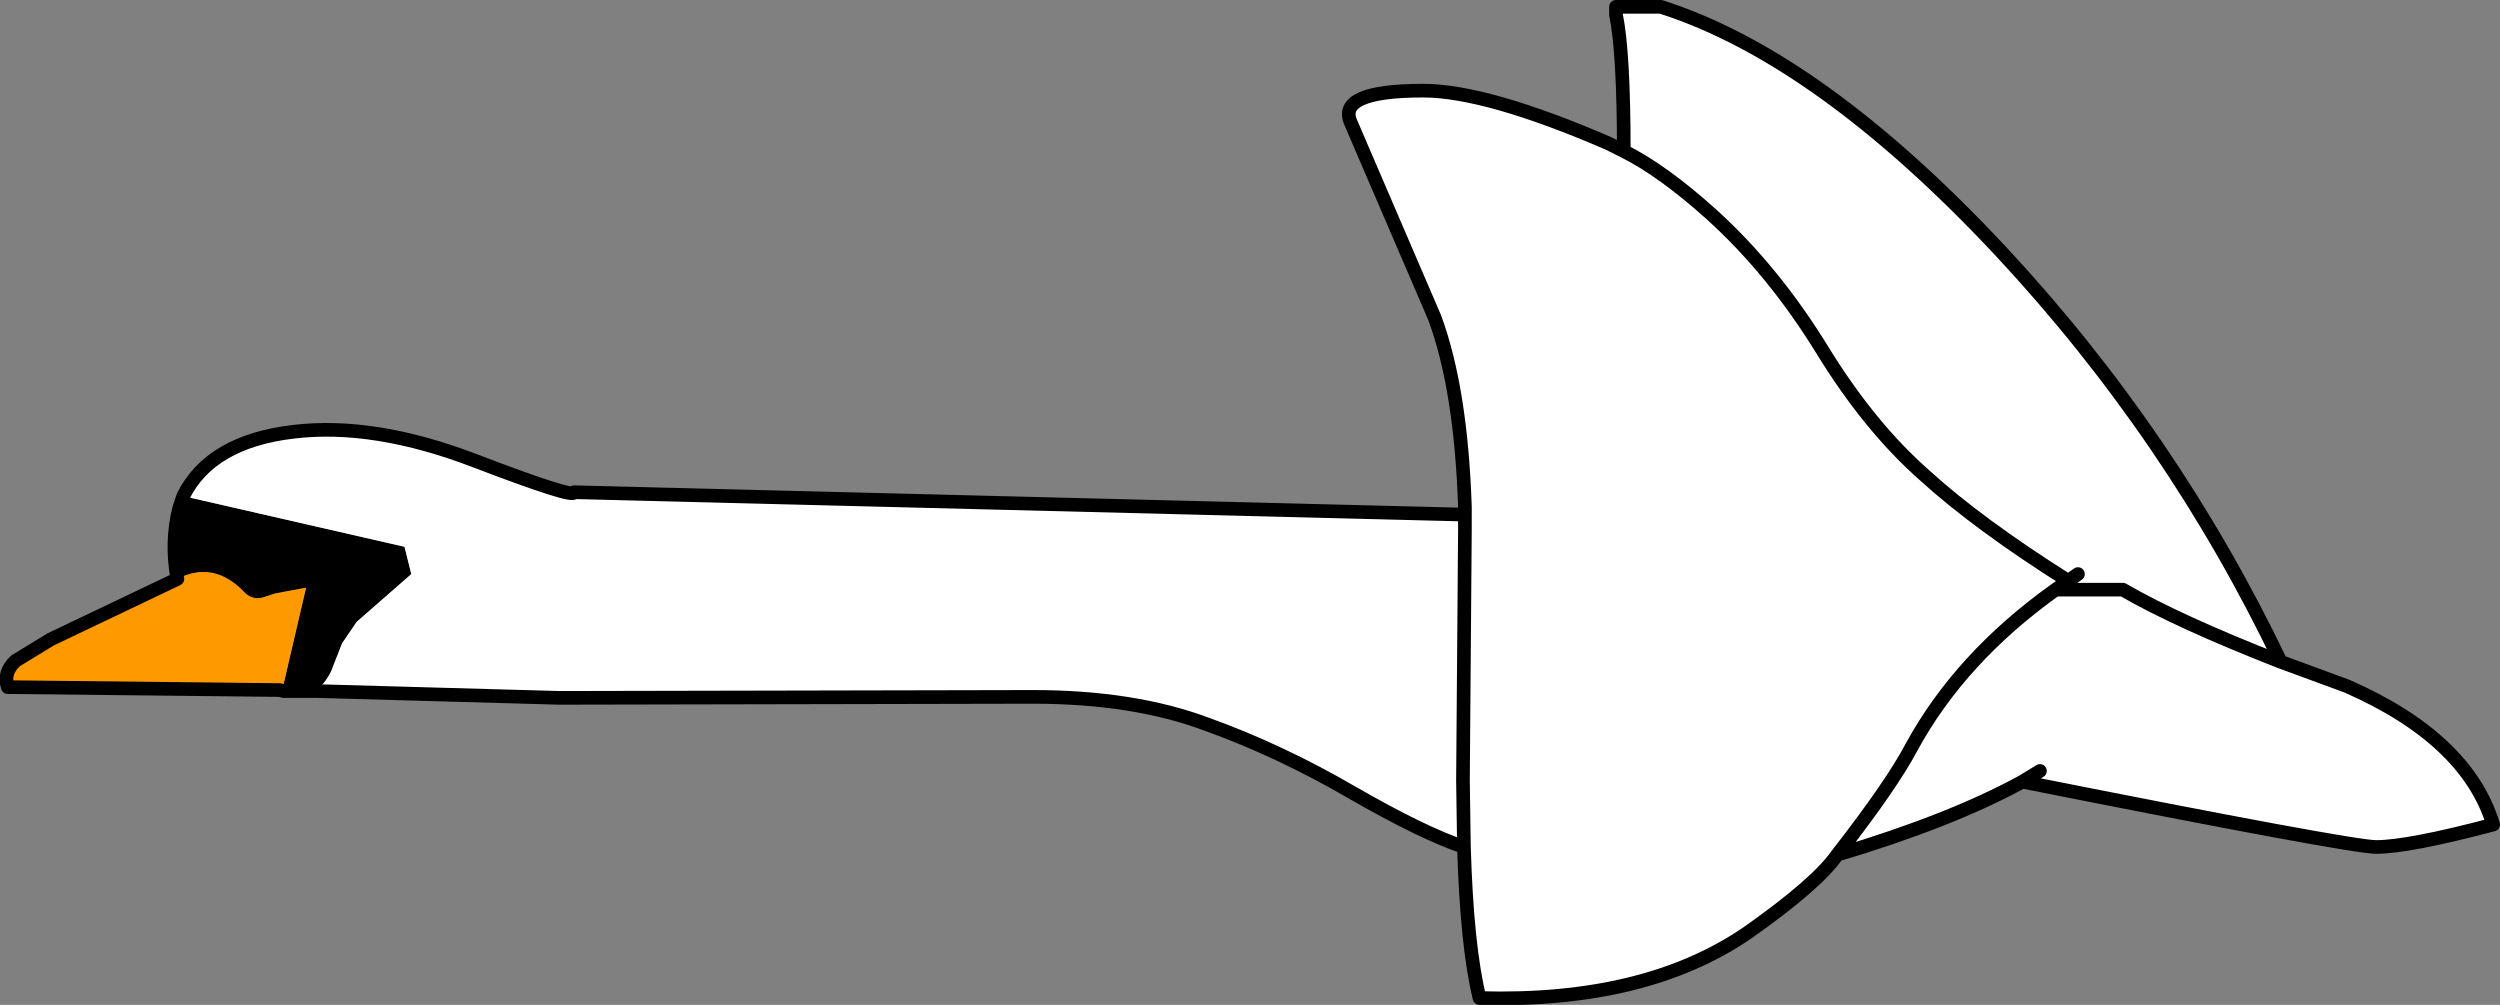 <?xml version="1.0" encoding="UTF-8" standalone="no"?>
<svg xmlns:ffdec="https://www.free-decompiler.com/flash" xmlns:xlink="http://www.w3.org/1999/xlink" ffdec:objectType="shape" height="51.55px" width="128.25px" xmlns="http://www.w3.org/2000/svg">
  <rect width="100%" height="100%" fill="#808080" stroke="none"/>
  <g transform="matrix(1.0, 0.0, 0.0, 1.0, 279.5, 155.75)">
    <path d="M-270.1 -130.3 L-258.75 -127.7 -258.4 -126.3 -261.2 -123.85 -261.95 -122.75 -262.4 -121.6 Q-262.65 -120.85 -263.3 -120.3 L-264.95 -120.3 -265.0 -120.45 -263.8 -125.6 -265.4 -125.3 -266.0 -125.1 Q-266.6 -124.95 -267.0 -125.4 -268.55 -127.0 -270.4 -126.05 -270.75 -127.95 -270.3 -129.7 L-270.1 -130.3" fill="#000000" fill-rule="evenodd" stroke="none"/>
    <path d="M-270.4 -126.05 Q-268.55 -127.0 -267.0 -125.4 -266.6 -124.95 -266.0 -125.1 L-265.4 -125.3 -263.8 -125.6 -265.0 -120.45 -265.15 -120.35 -279.1 -120.5 Q-279.35 -121.25 -278.7 -121.85 L-276.9 -122.95 -270.4 -126.05" fill="#ff9900" fill-rule="evenodd" stroke="none"/>
    <path d="M-196.2 -148.0 Q-196.2 -153.05 -196.6 -155.0 L-196.6 -155.4 -194.3 -155.4 Q-186.15 -152.8 -176.85 -142.85 -168.05 -133.4 -162.5 -121.8 -167.75 -123.85 -170.6 -125.5 L-174.05 -125.5 -170.6 -125.5 Q-167.75 -123.85 -162.5 -121.8 L-159.1 -120.55 Q-152.95 -117.85 -151.6 -113.45 -155.95 -112.3 -157.6 -112.3 -158.9 -112.3 -175.75 -115.65 -179.4 -113.65 -185.25 -111.9 -186.3 -110.4 -189.85 -107.9 -195.1 -104.3 -203.6 -104.55 -204.25 -107.2 -204.4 -112.3 L-204.45 -115.7 -204.35 -128.6 -204.35 -129.35 -204.35 -128.6 -204.45 -115.7 -204.4 -112.3 Q-206.5 -113.0 -210.15 -115.1 -213.85 -117.25 -217.6 -118.6 -221.35 -120.0 -226.5 -120.0 L-250.8 -119.95 -263.3 -120.3 Q-262.65 -120.85 -262.4 -121.6 L-261.95 -122.75 -261.2 -123.85 -258.4 -126.3 -258.75 -127.7 -270.1 -130.3 Q-268.7 -133.1 -264.45 -133.6 -260.3 -134.1 -255.1 -132.1 -250.0 -130.15 -250.05 -130.5 L-204.35 -129.35 -204.35 -129.75 Q-204.55 -135.8 -205.9 -139.45 L-210.2 -149.45 Q-210.95 -151.1 -206.5 -151.1 -203.25 -151.1 -197.0 -148.4 L-196.2 -148.0 Q-194.2 -147.0 -191.7 -144.75 -188.55 -141.9 -186.05 -137.85 -183.6 -133.85 -180.75 -131.35 -178.0 -128.85 -173.4 -125.95 L-172.9 -126.3 -173.4 -125.95 Q-178.0 -128.85 -180.75 -131.35 -183.6 -133.85 -186.05 -137.85 -188.55 -141.9 -191.7 -144.75 -194.2 -147.0 -196.2 -148.0 M-173.4 -125.95 L-174.05 -125.5 Q-178.95 -122.0 -181.45 -117.4 -182.45 -115.5 -185.25 -111.9 -182.45 -115.5 -181.45 -117.4 -178.95 -122.0 -174.05 -125.5 L-173.4 -125.95 M-174.85 -116.2 L-175.75 -115.65 -174.85 -116.2" fill="#ffffff" fill-rule="evenodd" stroke="none"/>
    <path d="M-162.5 -121.8 Q-168.05 -133.4 -176.85 -142.85 -186.15 -152.8 -194.3 -155.4 L-196.6 -155.4 -196.6 -155.0 Q-196.2 -153.05 -196.2 -148.0 -194.2 -147.0 -191.7 -144.75 -188.55 -141.9 -186.05 -137.85 -183.6 -133.85 -180.75 -131.35 -178.0 -128.85 -173.4 -125.95 L-172.9 -126.3 M-196.2 -148.0 L-197.0 -148.4 Q-203.25 -151.1 -206.5 -151.1 -210.95 -151.1 -210.2 -149.45 L-205.9 -139.45 Q-204.55 -135.8 -204.35 -129.75 L-204.35 -129.35 -204.35 -128.6 -204.45 -115.7 -204.4 -112.3 Q-204.25 -107.2 -203.6 -104.55 -195.1 -104.3 -189.85 -107.9 -186.3 -110.4 -185.25 -111.9 -182.45 -115.5 -181.45 -117.4 -178.95 -122.0 -174.05 -125.5 L-173.4 -125.95 M-204.35 -129.75 L-204.35 -129.35 -250.05 -130.5 Q-250.0 -130.15 -255.1 -132.1 -260.3 -134.1 -264.45 -133.6 -268.7 -133.1 -270.1 -130.3 L-270.3 -129.7 Q-270.75 -127.95 -270.4 -126.05 L-276.9 -122.95 -278.7 -121.85 Q-279.35 -121.25 -279.1 -120.5 L-265.15 -120.35 -264.95 -120.3 -263.3 -120.3 -250.8 -119.95 -226.5 -120.0 Q-221.35 -120.0 -217.6 -118.6 -213.85 -117.25 -210.15 -115.1 -206.5 -113.0 -204.4 -112.3 M-174.05 -125.5 L-170.6 -125.5 Q-167.75 -123.85 -162.5 -121.8 L-159.1 -120.55 Q-152.95 -117.85 -151.6 -113.45 -155.95 -112.3 -157.6 -112.3 -158.9 -112.3 -175.75 -115.65 -179.4 -113.65 -185.25 -111.9 M-175.75 -115.65 L-174.85 -116.2" fill="none" stroke="#000000" stroke-linecap="round" stroke-linejoin="round" stroke-width="0.7"/>
  </g>
</svg>
